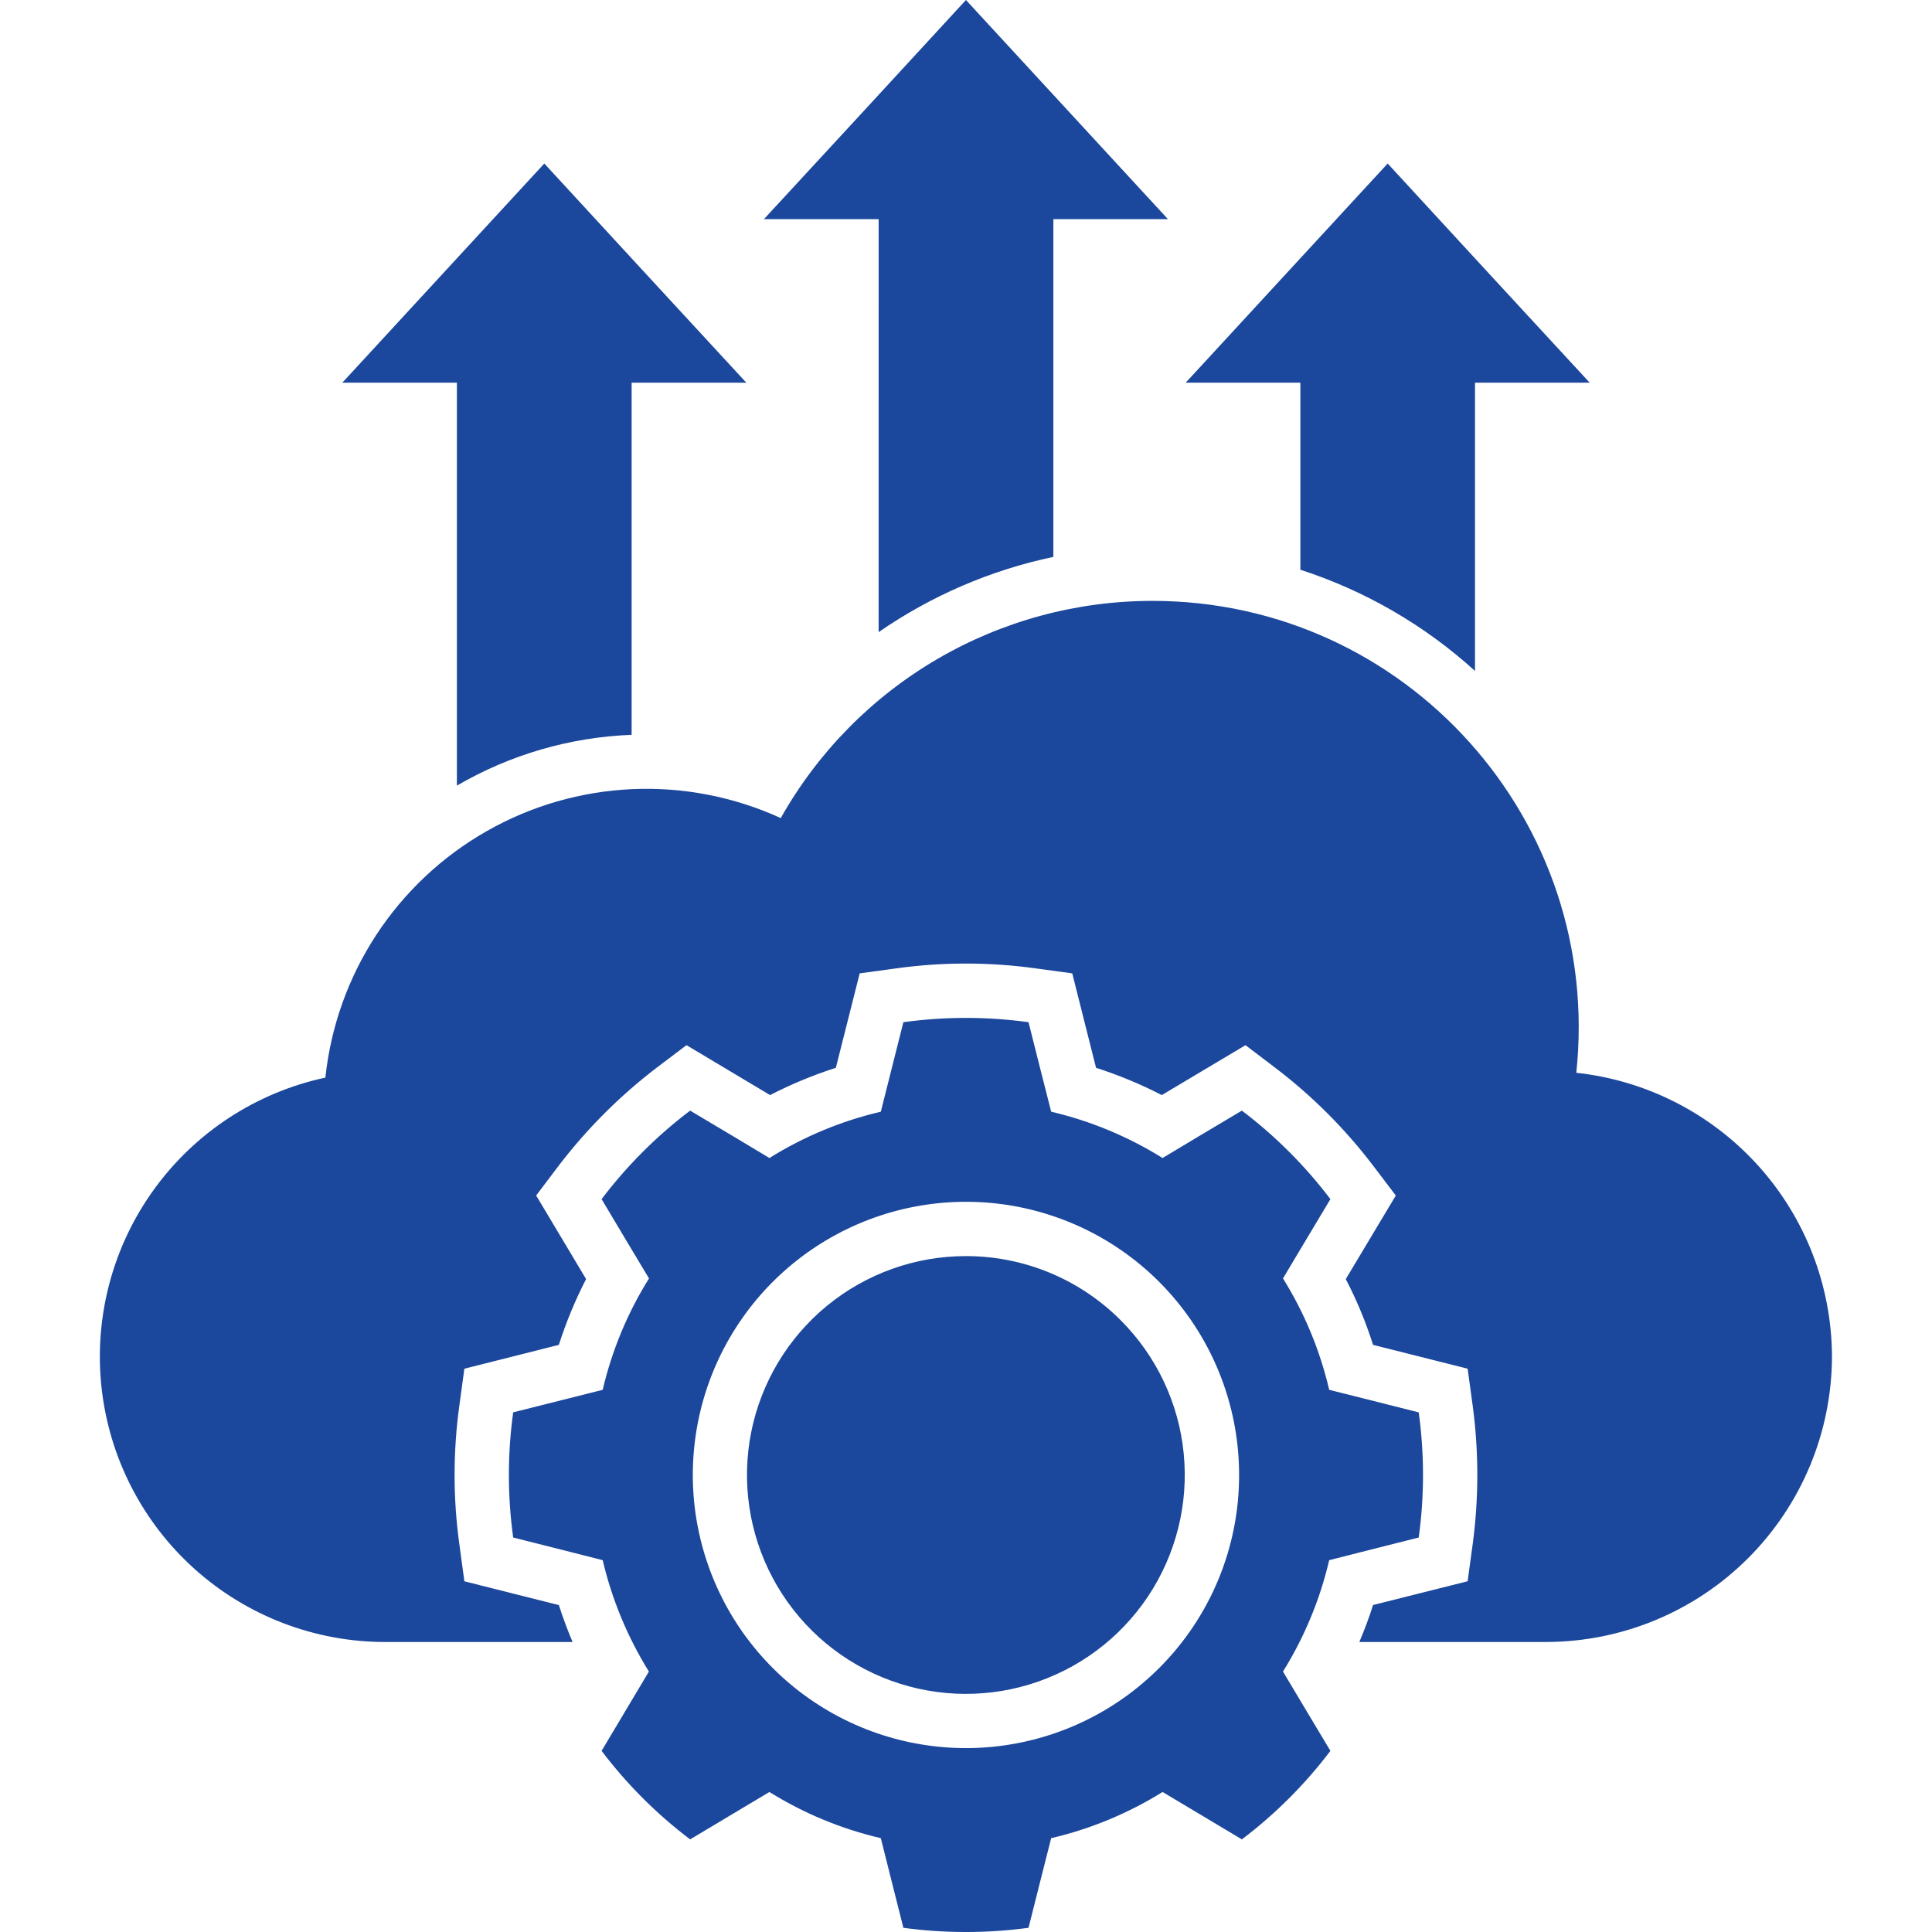 <svg width="70" height="70" viewBox="0 0 70 70" fill="none" xmlns="http://www.w3.org/2000/svg">
<g clip-path="url(#clip0_168_2079)">
<path d="M66.376 49.152C66.368 51.893 65.275 54.519 63.337 56.456C61.399 58.394 58.772 59.485 56.032 59.492H49.251C49.438 59.054 49.605 58.607 49.749 58.153L53.175 57.292L53.355 55.973C53.583 54.291 53.583 52.587 53.355 50.905L53.175 49.59L49.748 48.727C49.489 47.905 49.158 47.108 48.76 46.344L50.573 43.316L49.768 42.256C48.742 40.903 47.535 39.696 46.182 38.67L45.126 37.869L42.094 39.677C41.329 39.282 40.532 38.952 39.712 38.689L38.85 35.267L37.531 35.087C35.85 34.853 34.145 34.853 32.463 35.087L31.148 35.267L30.284 38.689C29.463 38.952 28.666 39.282 27.901 39.677L24.873 37.868L23.813 38.669C22.462 39.698 21.256 40.904 20.227 42.255L19.426 43.315L21.235 46.343C20.841 47.109 20.511 47.906 20.248 48.727L16.825 49.591L16.646 50.906C16.412 52.587 16.412 54.293 16.646 55.974L16.825 57.293L20.248 58.155C20.395 58.609 20.559 59.055 20.746 59.493H13.965C11.411 59.495 8.947 58.551 7.047 56.844C5.147 55.137 3.947 52.787 3.676 50.248C3.406 47.708 4.085 45.158 5.583 43.09C7.081 41.021 9.291 39.58 11.789 39.044C11.985 37.199 12.616 35.427 13.632 33.875C14.648 32.323 16.018 31.034 17.63 30.116C19.241 29.197 21.048 28.675 22.902 28.592C24.755 28.51 26.601 28.869 28.288 29.641C29.632 27.253 31.588 25.265 33.954 23.882C36.32 22.499 39.011 21.771 41.752 21.771C50.96 21.771 58.08 29.752 57.112 38.869C59.651 39.143 61.999 40.343 63.708 42.24C65.418 44.138 66.367 46.599 66.376 49.152ZM47.258 61.859L48.203 63.437C47.286 64.648 46.206 65.728 44.995 66.644L43.417 65.7L42.122 64.927C40.877 65.701 39.514 66.267 38.086 66.6L37.715 68.063L37.265 69.848C35.761 70.051 34.235 70.051 32.731 69.848L32.281 68.063L31.914 66.6C30.486 66.267 29.122 65.702 27.878 64.927L26.583 65.7L25.005 66.644C23.793 65.728 22.714 64.648 21.797 63.437L22.738 61.859L23.511 60.564C22.738 59.318 22.172 57.955 21.837 56.528L20.379 56.157L18.594 55.707C18.386 54.202 18.386 52.677 18.594 51.172L20.379 50.723L21.837 50.356C22.171 48.928 22.738 47.564 23.515 46.32L22.738 45.025L21.797 43.447C22.714 42.236 23.794 41.156 25.005 40.24L26.583 41.18L27.878 41.957C29.122 41.18 30.486 40.613 31.914 40.279L32.281 38.821L32.731 37.036C34.235 36.829 35.761 36.829 37.265 37.036L37.715 38.821L38.086 40.279C39.514 40.614 40.877 41.181 42.122 41.957L43.417 41.18L44.995 40.24C46.206 41.156 47.286 42.236 48.203 43.447L47.258 45.025L46.485 46.32C47.261 47.564 47.826 48.928 48.159 50.356L49.621 50.723L51.403 51.173C51.61 52.677 51.61 54.203 51.403 55.707L49.621 56.157L48.159 56.528C47.825 57.956 47.26 59.319 46.485 60.564L47.258 61.859ZM44.895 53.44C44.895 51.15 44.101 48.931 42.648 47.161C41.196 45.391 39.174 44.18 36.928 43.733C34.682 43.287 32.351 43.633 30.332 44.713C28.313 45.792 26.73 47.539 25.854 49.654C24.979 51.77 24.863 54.124 25.529 56.315C26.194 58.506 27.598 60.399 29.502 61.67C31.406 62.942 33.693 63.514 35.971 63.289C38.25 63.064 40.38 62.056 41.999 60.436C42.919 59.518 43.648 58.428 44.145 57.227C44.642 56.026 44.897 54.739 44.895 53.44ZM47.115 20.643C49.46 21.402 51.617 22.652 53.442 24.309V13.866H57.598L53.935 9.897L50.278 5.925L46.617 9.897L42.959 13.866H47.115L47.115 20.643ZM31.834 22.903C33.743 21.583 35.895 20.656 38.166 20.177V7.941H42.317L38.66 3.973L34.998 0L31.34 3.973L27.678 7.941H31.835L31.834 22.903ZM16.554 28.465C18.481 27.341 20.656 26.709 22.885 26.624V13.866H27.041L23.379 9.897L19.721 5.925L16.06 9.897L12.402 13.866H16.554V28.465ZM34.998 45.511C33.163 45.51 31.385 46.146 29.966 47.309C28.547 48.473 27.576 50.093 27.217 51.892C26.859 53.692 27.136 55.56 28 57.179C28.865 58.797 30.264 60.066 31.959 60.768C33.655 61.471 35.541 61.564 37.297 61.031C39.053 60.499 40.57 59.374 41.59 57.848C42.609 56.322 43.068 54.49 42.888 52.664C42.709 50.838 41.901 49.131 40.603 47.833C39.868 47.096 38.994 46.512 38.032 46.113C37.07 45.714 36.039 45.51 34.998 45.511Z" fill="#1B479C"/>
</g>
<defs>
<clipPath id="clip0_168_2079">
<rect width="70" height="70" fill="white"/>
</clipPath>
</defs>
</svg>
